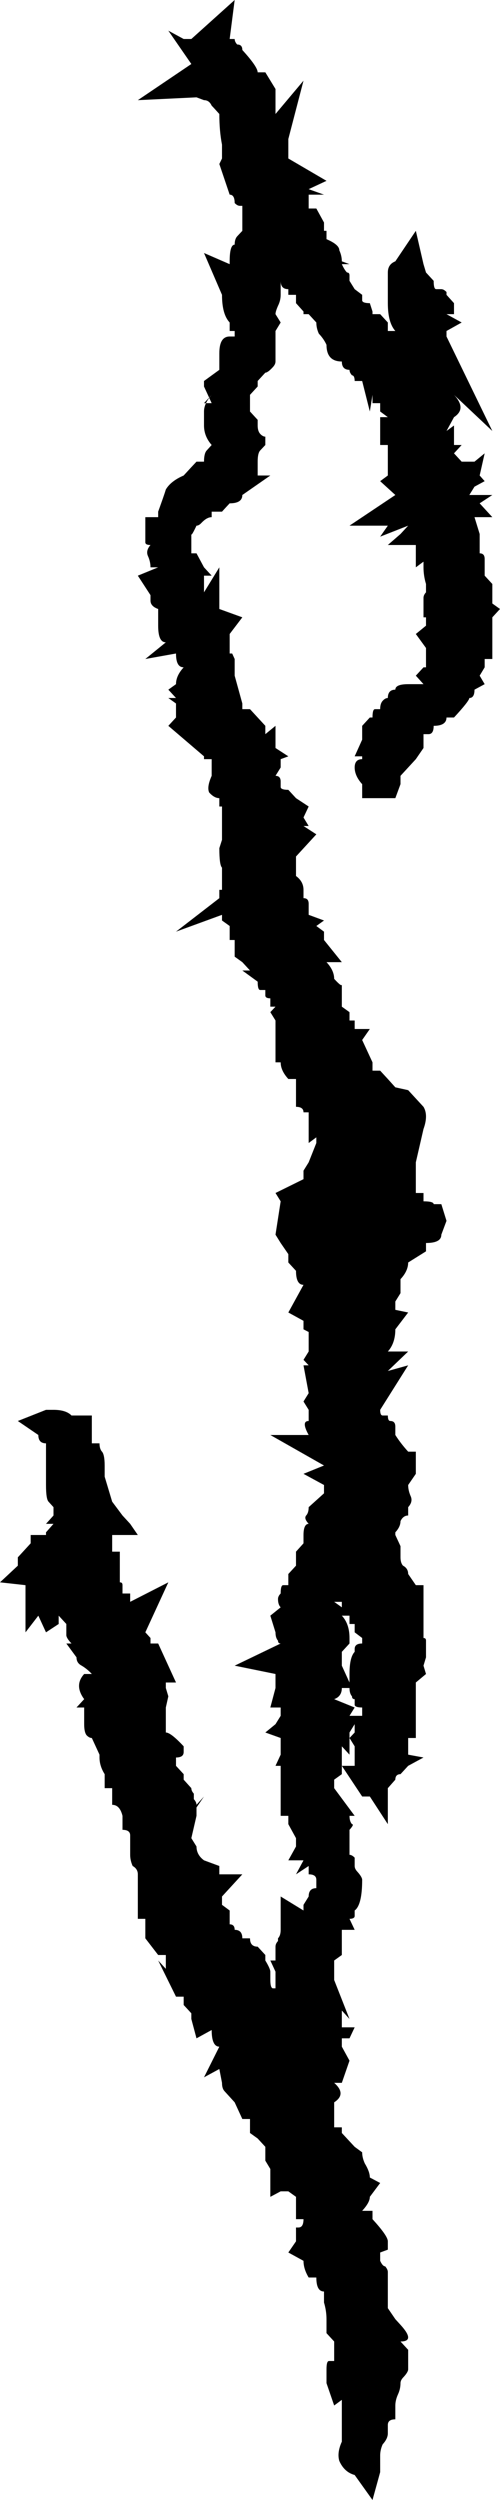 <svg width="3" height="15" viewBox="0 0 3 15" fill="none" xmlns="http://www.w3.org/2000/svg">
<path d="M2.954 3.704V3.754V3.804V3.888V3.954H2.908V4.004L2.878 4.054L2.908 4.105L2.847 4.138C2.847 4.171 2.837 4.188 2.816 4.188C2.816 4.199 2.786 4.238 2.724 4.305H2.679C2.679 4.338 2.653 4.355 2.602 4.355C2.602 4.388 2.592 4.405 2.571 4.405H2.556H2.541V4.438V4.488L2.495 4.555L2.449 4.605L2.403 4.655V4.705L2.372 4.789H2.281H2.235H2.173V4.705C2.143 4.672 2.128 4.638 2.128 4.605C2.128 4.572 2.143 4.555 2.173 4.555V4.538H2.128L2.173 4.438V4.405V4.355L2.219 4.305H2.235C2.235 4.271 2.24 4.255 2.25 4.255H2.281C2.281 4.232 2.286 4.216 2.296 4.205C2.306 4.194 2.316 4.188 2.327 4.188C2.327 4.155 2.342 4.138 2.372 4.138C2.372 4.116 2.398 4.105 2.449 4.105H2.495H2.541L2.495 4.054L2.541 4.004H2.556V3.921V3.888L2.495 3.804H2.541H2.495L2.556 3.754V3.704H2.541V3.621V3.587C2.541 3.576 2.546 3.565 2.556 3.554V3.504C2.546 3.471 2.541 3.437 2.541 3.404V3.37L2.495 3.404V3.27H2.327L2.403 3.204L2.449 3.154L2.281 3.22L2.327 3.154H2.097L2.372 2.97L2.281 2.887L2.327 2.853V2.803V2.77V2.67H2.281V2.586V2.503H2.327L2.281 2.469V2.419H2.235V2.369L2.219 2.469L2.173 2.286H2.128C2.128 2.264 2.122 2.252 2.112 2.252C2.102 2.241 2.097 2.23 2.097 2.219C2.066 2.219 2.051 2.202 2.051 2.169C1.99 2.169 1.959 2.136 1.959 2.069C1.949 2.047 1.934 2.024 1.913 2.002C1.903 1.98 1.898 1.958 1.898 1.935L1.852 1.885H1.821V1.869L1.776 1.819V1.769H1.73V1.735C1.699 1.735 1.684 1.719 1.684 1.685V1.735V1.769C1.684 1.791 1.679 1.813 1.668 1.835C1.658 1.858 1.653 1.874 1.653 1.885L1.684 1.935L1.653 1.986V2.119V2.169C1.653 2.18 1.648 2.191 1.638 2.202C1.617 2.225 1.602 2.236 1.592 2.236L1.546 2.286V2.319L1.5 2.369V2.419V2.469C1.531 2.503 1.546 2.519 1.546 2.519V2.553C1.546 2.575 1.551 2.592 1.561 2.603C1.571 2.614 1.582 2.62 1.592 2.62V2.67L1.561 2.703C1.551 2.714 1.546 2.736 1.546 2.77V2.803V2.853H1.622L1.454 2.97C1.454 3.003 1.429 3.02 1.378 3.02C1.347 3.053 1.332 3.07 1.332 3.07H1.316H1.27V3.103C1.25 3.103 1.23 3.115 1.209 3.137C1.199 3.148 1.189 3.154 1.179 3.154C1.158 3.198 1.148 3.215 1.148 3.204V3.22V3.32H1.179L1.224 3.404L1.27 3.454H1.224V3.554L1.316 3.404V3.654L1.454 3.704L1.378 3.804V3.888V3.921H1.393C1.393 3.921 1.398 3.932 1.408 3.954V4.004V4.054L1.454 4.221V4.255H1.5L1.592 4.355V4.405L1.653 4.355V4.438V4.488L1.73 4.538L1.684 4.555V4.605L1.653 4.655C1.673 4.655 1.684 4.666 1.684 4.689V4.705V4.722C1.684 4.733 1.699 4.739 1.73 4.739L1.776 4.789L1.852 4.839L1.821 4.905L1.852 4.956H1.821L1.898 5.006L1.776 5.139V5.206V5.256C1.806 5.278 1.821 5.306 1.821 5.339V5.389C1.842 5.389 1.852 5.4 1.852 5.423V5.439V5.489L1.944 5.523L1.898 5.556L1.944 5.59V5.64L2.051 5.773H1.959C1.99 5.806 2.005 5.84 2.005 5.873C2.036 5.907 2.051 5.918 2.051 5.907V5.94V5.99V6.04L2.097 6.073V6.123H2.128V6.174H2.219L2.173 6.24L2.235 6.374V6.424H2.281L2.327 6.474L2.372 6.524L2.449 6.541L2.541 6.641C2.561 6.674 2.561 6.719 2.541 6.774L2.495 6.974V7.125V7.158H2.541V7.208C2.582 7.208 2.602 7.214 2.602 7.225H2.648L2.679 7.325L2.648 7.408C2.648 7.442 2.617 7.458 2.556 7.458V7.508L2.449 7.575C2.449 7.608 2.434 7.642 2.403 7.675V7.759H2.372H2.403L2.372 7.809V7.859L2.449 7.875L2.372 7.976C2.372 8.031 2.357 8.076 2.327 8.109H2.449L2.327 8.226L2.449 8.192L2.281 8.459C2.281 8.482 2.286 8.493 2.296 8.493H2.327C2.327 8.515 2.332 8.526 2.342 8.526C2.362 8.526 2.372 8.537 2.372 8.56V8.61C2.393 8.643 2.418 8.676 2.449 8.71H2.495V8.76V8.843L2.449 8.91C2.449 8.932 2.454 8.954 2.464 8.977C2.474 8.999 2.469 9.021 2.449 9.043V9.093C2.429 9.093 2.413 9.105 2.403 9.127C2.403 9.149 2.393 9.171 2.372 9.194V9.21C2.393 9.255 2.403 9.277 2.403 9.277V9.31V9.344C2.403 9.366 2.408 9.383 2.418 9.394C2.439 9.405 2.449 9.422 2.449 9.444L2.495 9.511H2.541V9.644V9.694V9.794C2.541 9.805 2.541 9.816 2.541 9.828C2.551 9.828 2.556 9.833 2.556 9.844V9.861V9.911V9.944L2.541 9.994L2.556 10.044L2.495 10.095V10.178V10.195V10.295V10.345V10.395V10.428H2.449V10.528L2.541 10.545L2.449 10.595L2.403 10.645C2.383 10.645 2.372 10.656 2.372 10.678L2.327 10.729V10.945L2.219 10.779H2.173L2.051 10.595V10.645L2.005 10.678V10.729L2.128 10.895H2.097C2.097 10.918 2.102 10.934 2.112 10.945C2.122 10.945 2.117 10.957 2.097 10.979V11.029V11.129C2.107 11.129 2.117 11.135 2.128 11.146V11.162V11.196C2.128 11.207 2.133 11.218 2.143 11.229C2.163 11.251 2.173 11.268 2.173 11.279C2.173 11.379 2.158 11.441 2.128 11.463V11.496C2.128 11.507 2.117 11.513 2.097 11.513L2.128 11.579H2.051V11.68V11.73L2.005 11.763V11.813V11.83V11.88L2.097 12.114L2.051 12.063V12.164H2.128L2.097 12.23H2.051V12.28L2.097 12.364L2.051 12.497H2.005C2.056 12.542 2.056 12.581 2.005 12.614V12.714V12.764H2.051V12.798L2.128 12.881L2.173 12.914C2.173 12.937 2.179 12.959 2.189 12.981C2.209 13.014 2.219 13.042 2.219 13.065L2.281 13.098L2.219 13.181C2.219 13.204 2.204 13.231 2.173 13.265H2.235V13.315C2.296 13.382 2.327 13.426 2.327 13.448V13.498L2.281 13.515V13.565C2.291 13.587 2.301 13.598 2.311 13.598C2.321 13.61 2.327 13.621 2.327 13.632V13.665V13.749V13.849L2.372 13.915L2.403 13.949C2.464 14.016 2.464 14.049 2.403 14.049L2.449 14.099V14.216C2.449 14.227 2.439 14.244 2.418 14.266C2.408 14.277 2.403 14.288 2.403 14.299C2.403 14.322 2.398 14.344 2.388 14.366C2.378 14.388 2.372 14.411 2.372 14.433V14.516C2.342 14.516 2.327 14.527 2.327 14.55V14.6C2.327 14.622 2.316 14.644 2.296 14.666C2.286 14.688 2.281 14.711 2.281 14.733V14.783V14.833L2.235 15L2.128 14.85C2.087 14.839 2.056 14.811 2.036 14.766C2.026 14.733 2.031 14.694 2.051 14.65V14.516V14.433V14.399L2.005 14.433L1.959 14.299V14.216C1.959 14.182 1.964 14.166 1.974 14.166H2.005V14.132V14.049L1.959 13.999V13.949V13.915C1.959 13.882 1.954 13.849 1.944 13.815C1.944 13.793 1.944 13.771 1.944 13.749C1.913 13.749 1.898 13.721 1.898 13.665H1.852C1.832 13.632 1.821 13.598 1.821 13.565L1.73 13.515L1.776 13.448V13.365H1.791C1.811 13.365 1.821 13.348 1.821 13.315H1.776V13.215V13.181L1.73 13.148H1.684L1.622 13.181V13.014L1.592 12.964V12.914V12.881L1.546 12.831L1.5 12.798V12.714H1.546H1.5H1.454L1.408 12.614C1.388 12.592 1.367 12.569 1.347 12.547C1.337 12.536 1.332 12.52 1.332 12.497L1.316 12.414L1.224 12.464L1.316 12.28C1.286 12.28 1.27 12.247 1.27 12.18L1.179 12.23L1.148 12.114V12.08C1.148 12.08 1.133 12.063 1.102 12.03V11.98H1.056L0.949 11.763L0.995 11.813V11.763V11.73H0.949L0.872 11.63V11.579V11.546V11.513H0.827V11.379V11.246C0.827 11.224 0.816 11.207 0.796 11.196C0.786 11.174 0.781 11.151 0.781 11.129V11.029V11.012C0.781 10.99 0.765 10.979 0.735 10.979V10.945V10.895C0.724 10.851 0.704 10.829 0.673 10.829V10.729H0.628V10.645C0.607 10.612 0.597 10.578 0.597 10.545V10.528L0.551 10.428C0.541 10.428 0.531 10.423 0.52 10.412C0.51 10.4 0.505 10.378 0.505 10.345V10.245H0.459L0.505 10.195C0.464 10.139 0.464 10.089 0.505 10.044H0.551C0.531 10.022 0.51 10.006 0.49 9.994C0.469 9.983 0.459 9.967 0.459 9.944L0.398 9.861H0.429C0.408 9.839 0.398 9.822 0.398 9.811V9.794V9.744L0.352 9.694V9.744L0.276 9.794L0.23 9.694L0.153 9.794V9.644V9.561V9.511L0 9.494L0.107 9.394V9.344L0.184 9.26V9.21H0.276V9.194C0.276 9.194 0.291 9.177 0.321 9.143H0.276L0.321 9.093V9.043L0.291 9.01C0.281 8.999 0.276 8.966 0.276 8.91V8.86V8.843V8.66C0.245 8.66 0.23 8.643 0.23 8.61L0.107 8.526L0.276 8.459H0.321C0.372 8.459 0.408 8.471 0.429 8.493H0.551V8.66H0.597C0.597 8.682 0.602 8.699 0.612 8.71C0.622 8.721 0.628 8.749 0.628 8.793V8.86L0.673 9.01L0.735 9.093L0.781 9.143L0.827 9.21H0.719H0.673V9.26V9.31H0.719V9.444V9.494C0.73 9.494 0.735 9.499 0.735 9.511V9.561H0.781V9.611L1.01 9.494L0.872 9.794L0.903 9.828V9.861H0.949L1.056 10.095H0.995V10.128L1.01 10.178L0.995 10.245V10.295V10.345V10.395C1.015 10.395 1.051 10.423 1.102 10.478V10.512C1.102 10.534 1.087 10.545 1.056 10.545V10.595L1.102 10.645V10.678L1.148 10.729C1.148 10.74 1.153 10.751 1.163 10.762C1.163 10.773 1.163 10.784 1.163 10.795C1.173 10.806 1.179 10.818 1.179 10.829L1.224 10.779L1.179 10.845V10.895L1.148 11.029L1.179 11.079C1.179 11.112 1.194 11.14 1.224 11.162L1.316 11.196V11.246H1.454L1.332 11.379V11.429L1.378 11.463V11.546C1.398 11.546 1.408 11.557 1.408 11.579C1.439 11.579 1.454 11.596 1.454 11.63H1.5C1.5 11.663 1.515 11.68 1.546 11.68L1.592 11.73V11.763C1.612 11.796 1.622 11.819 1.622 11.83V11.88C1.622 11.913 1.628 11.93 1.638 11.93H1.653V11.88V11.83L1.622 11.763H1.653V11.73V11.68C1.653 11.668 1.658 11.657 1.668 11.646C1.668 11.635 1.668 11.63 1.668 11.63C1.679 11.618 1.684 11.602 1.684 11.579V11.379L1.821 11.463V11.429L1.852 11.379C1.852 11.346 1.867 11.329 1.898 11.329V11.279C1.898 11.257 1.883 11.246 1.852 11.246V11.196L1.776 11.246L1.821 11.162H1.73L1.776 11.079V11.029L1.73 10.945V10.895H1.684V10.845V10.829V10.729V10.595H1.653L1.684 10.528V10.478V10.428L1.592 10.395L1.653 10.345L1.684 10.295V10.245H1.622L1.653 10.128V10.095V10.044L1.408 9.994L1.684 9.861C1.673 9.861 1.668 9.855 1.668 9.844C1.658 9.833 1.653 9.816 1.653 9.794L1.622 9.694L1.684 9.644C1.673 9.633 1.668 9.616 1.668 9.594C1.668 9.583 1.673 9.572 1.684 9.561C1.684 9.527 1.689 9.511 1.699 9.511H1.73V9.494V9.444L1.776 9.394V9.31L1.821 9.26V9.21C1.821 9.166 1.832 9.143 1.852 9.143C1.832 9.121 1.827 9.105 1.837 9.093C1.847 9.082 1.852 9.066 1.852 9.043L1.944 8.96V8.91L1.821 8.843L1.944 8.793L1.622 8.61H1.852C1.821 8.554 1.821 8.526 1.852 8.526V8.493V8.459L1.821 8.409L1.852 8.359L1.821 8.192H1.852L1.821 8.159L1.852 8.109V8.009V7.992C1.852 7.992 1.842 7.987 1.821 7.976V7.925L1.73 7.875L1.821 7.709C1.791 7.709 1.776 7.681 1.776 7.625L1.73 7.575V7.525L1.684 7.458L1.653 7.408L1.684 7.208L1.653 7.158L1.821 7.075V7.024L1.852 6.974L1.898 6.858H1.852H1.898V6.824L1.852 6.858V6.724V6.674H1.821C1.821 6.652 1.806 6.641 1.776 6.641V6.524V6.474H1.73C1.699 6.44 1.684 6.407 1.684 6.374H1.653V6.29V6.174V6.123L1.622 6.073L1.653 6.04H1.622V5.99C1.602 5.99 1.592 5.984 1.592 5.973V5.94H1.561C1.551 5.94 1.546 5.923 1.546 5.89L1.454 5.823H1.5L1.454 5.773L1.408 5.74V5.64H1.378V5.59V5.556L1.332 5.523V5.489L1.056 5.59L1.316 5.389V5.339H1.332V5.206C1.321 5.195 1.316 5.156 1.316 5.089L1.332 5.039V5.006V4.956V4.905V4.839H1.316V4.789C1.296 4.789 1.276 4.778 1.255 4.755C1.245 4.733 1.25 4.7 1.27 4.655V4.555H1.224V4.538L1.01 4.355L1.056 4.305V4.255V4.221L1.01 4.188H1.056L1.01 4.138L1.056 4.105C1.056 4.071 1.071 4.038 1.102 4.004C1.071 4.004 1.056 3.977 1.056 3.921L0.872 3.954L0.995 3.854C0.964 3.854 0.949 3.821 0.949 3.754V3.654C0.918 3.643 0.903 3.626 0.903 3.604V3.571L0.827 3.454L0.949 3.404H0.903C0.903 3.382 0.898 3.359 0.888 3.337C0.878 3.315 0.883 3.293 0.903 3.27C0.883 3.27 0.872 3.265 0.872 3.254V3.22V3.204V3.103H0.949V3.07C0.969 3.014 0.985 2.97 0.995 2.937C1.015 2.903 1.051 2.875 1.102 2.853L1.148 2.803L1.179 2.77H1.224C1.224 2.736 1.23 2.714 1.24 2.703L1.27 2.67C1.24 2.636 1.224 2.597 1.224 2.553V2.503V2.469C1.224 2.436 1.24 2.403 1.27 2.369L1.224 2.419H1.316H1.27L1.224 2.319V2.286L1.316 2.219V2.119C1.316 2.052 1.337 2.019 1.378 2.019H1.408V1.986H1.378V1.935C1.347 1.902 1.332 1.847 1.332 1.769L1.224 1.518L1.378 1.585V1.568C1.378 1.502 1.388 1.468 1.408 1.468C1.408 1.446 1.413 1.429 1.423 1.418L1.454 1.385V1.335V1.251V1.235H1.439C1.429 1.235 1.418 1.229 1.408 1.218C1.408 1.185 1.398 1.168 1.378 1.168L1.316 0.984H1.332H1.316L1.332 0.951V0.901V0.868C1.321 0.812 1.316 0.751 1.316 0.684C1.296 0.662 1.281 0.645 1.27 0.634C1.26 0.612 1.245 0.601 1.224 0.601L1.179 0.584L0.827 0.601L1.148 0.384L1.01 0.184L1.102 0.234V0.184V0.234H1.148L1.408 0L1.378 0.234H1.408C1.408 0.245 1.413 0.256 1.423 0.267C1.444 0.267 1.454 0.278 1.454 0.3C1.515 0.367 1.546 0.412 1.546 0.434H1.592L1.653 0.534V0.601V0.651V0.684L1.821 0.484L1.73 0.834V0.901V0.951L1.959 1.085L1.852 1.135L1.944 1.168H1.852V1.218V1.251H1.898L1.944 1.335V1.385H1.959V1.435C2.01 1.457 2.036 1.479 2.036 1.502C2.046 1.524 2.051 1.546 2.051 1.568L2.097 1.585H2.051C2.061 1.607 2.071 1.624 2.082 1.635C2.092 1.635 2.097 1.641 2.097 1.652V1.685L2.128 1.735L2.173 1.769V1.802C2.173 1.813 2.189 1.819 2.219 1.819L2.235 1.869V1.885H2.281L2.327 1.935V1.986H2.372C2.342 1.952 2.327 1.897 2.327 1.819V1.635C2.327 1.602 2.342 1.58 2.372 1.568L2.495 1.385L2.541 1.585L2.556 1.635L2.602 1.685C2.602 1.719 2.607 1.735 2.617 1.735H2.648C2.658 1.735 2.668 1.741 2.679 1.752V1.769L2.724 1.819V1.885H2.679L2.77 1.935L2.679 1.986V2.019L2.954 2.586L2.724 2.369C2.776 2.425 2.776 2.469 2.724 2.503L2.679 2.586L2.724 2.553V2.67H2.77L2.724 2.72L2.77 2.77H2.847L2.908 2.72L2.878 2.853L2.908 2.887L2.847 2.92L2.816 2.97H2.847H2.954L2.878 3.02L2.954 3.103H2.847L2.878 3.204V3.27V3.32C2.898 3.32 2.908 3.331 2.908 3.354V3.37V3.454L2.954 3.504V3.621L3 3.654L2.954 3.704ZM2.097 10.044C2.097 9.978 2.107 9.933 2.128 9.911V9.894C2.128 9.872 2.143 9.861 2.173 9.861V9.828L2.128 9.794V9.744H2.097V9.694H2.051C2.082 9.727 2.097 9.772 2.097 9.828V9.861L2.051 9.911V9.944V9.994L2.097 10.095V10.044ZM2.005 9.611L2.051 9.644V9.611H2.005ZM2.128 10.345L2.097 10.395V10.528L2.051 10.478V10.528V10.595H2.128V10.545V10.478L2.097 10.428L2.128 10.395V10.345ZM2.173 10.245C2.143 10.245 2.128 10.239 2.128 10.228V10.195C2.117 10.195 2.112 10.189 2.112 10.178C2.102 10.167 2.097 10.15 2.097 10.128H2.051C2.051 10.161 2.036 10.184 2.005 10.195L2.128 10.245L2.097 10.295H2.173V10.245Z" fill="black"/>
</svg>
